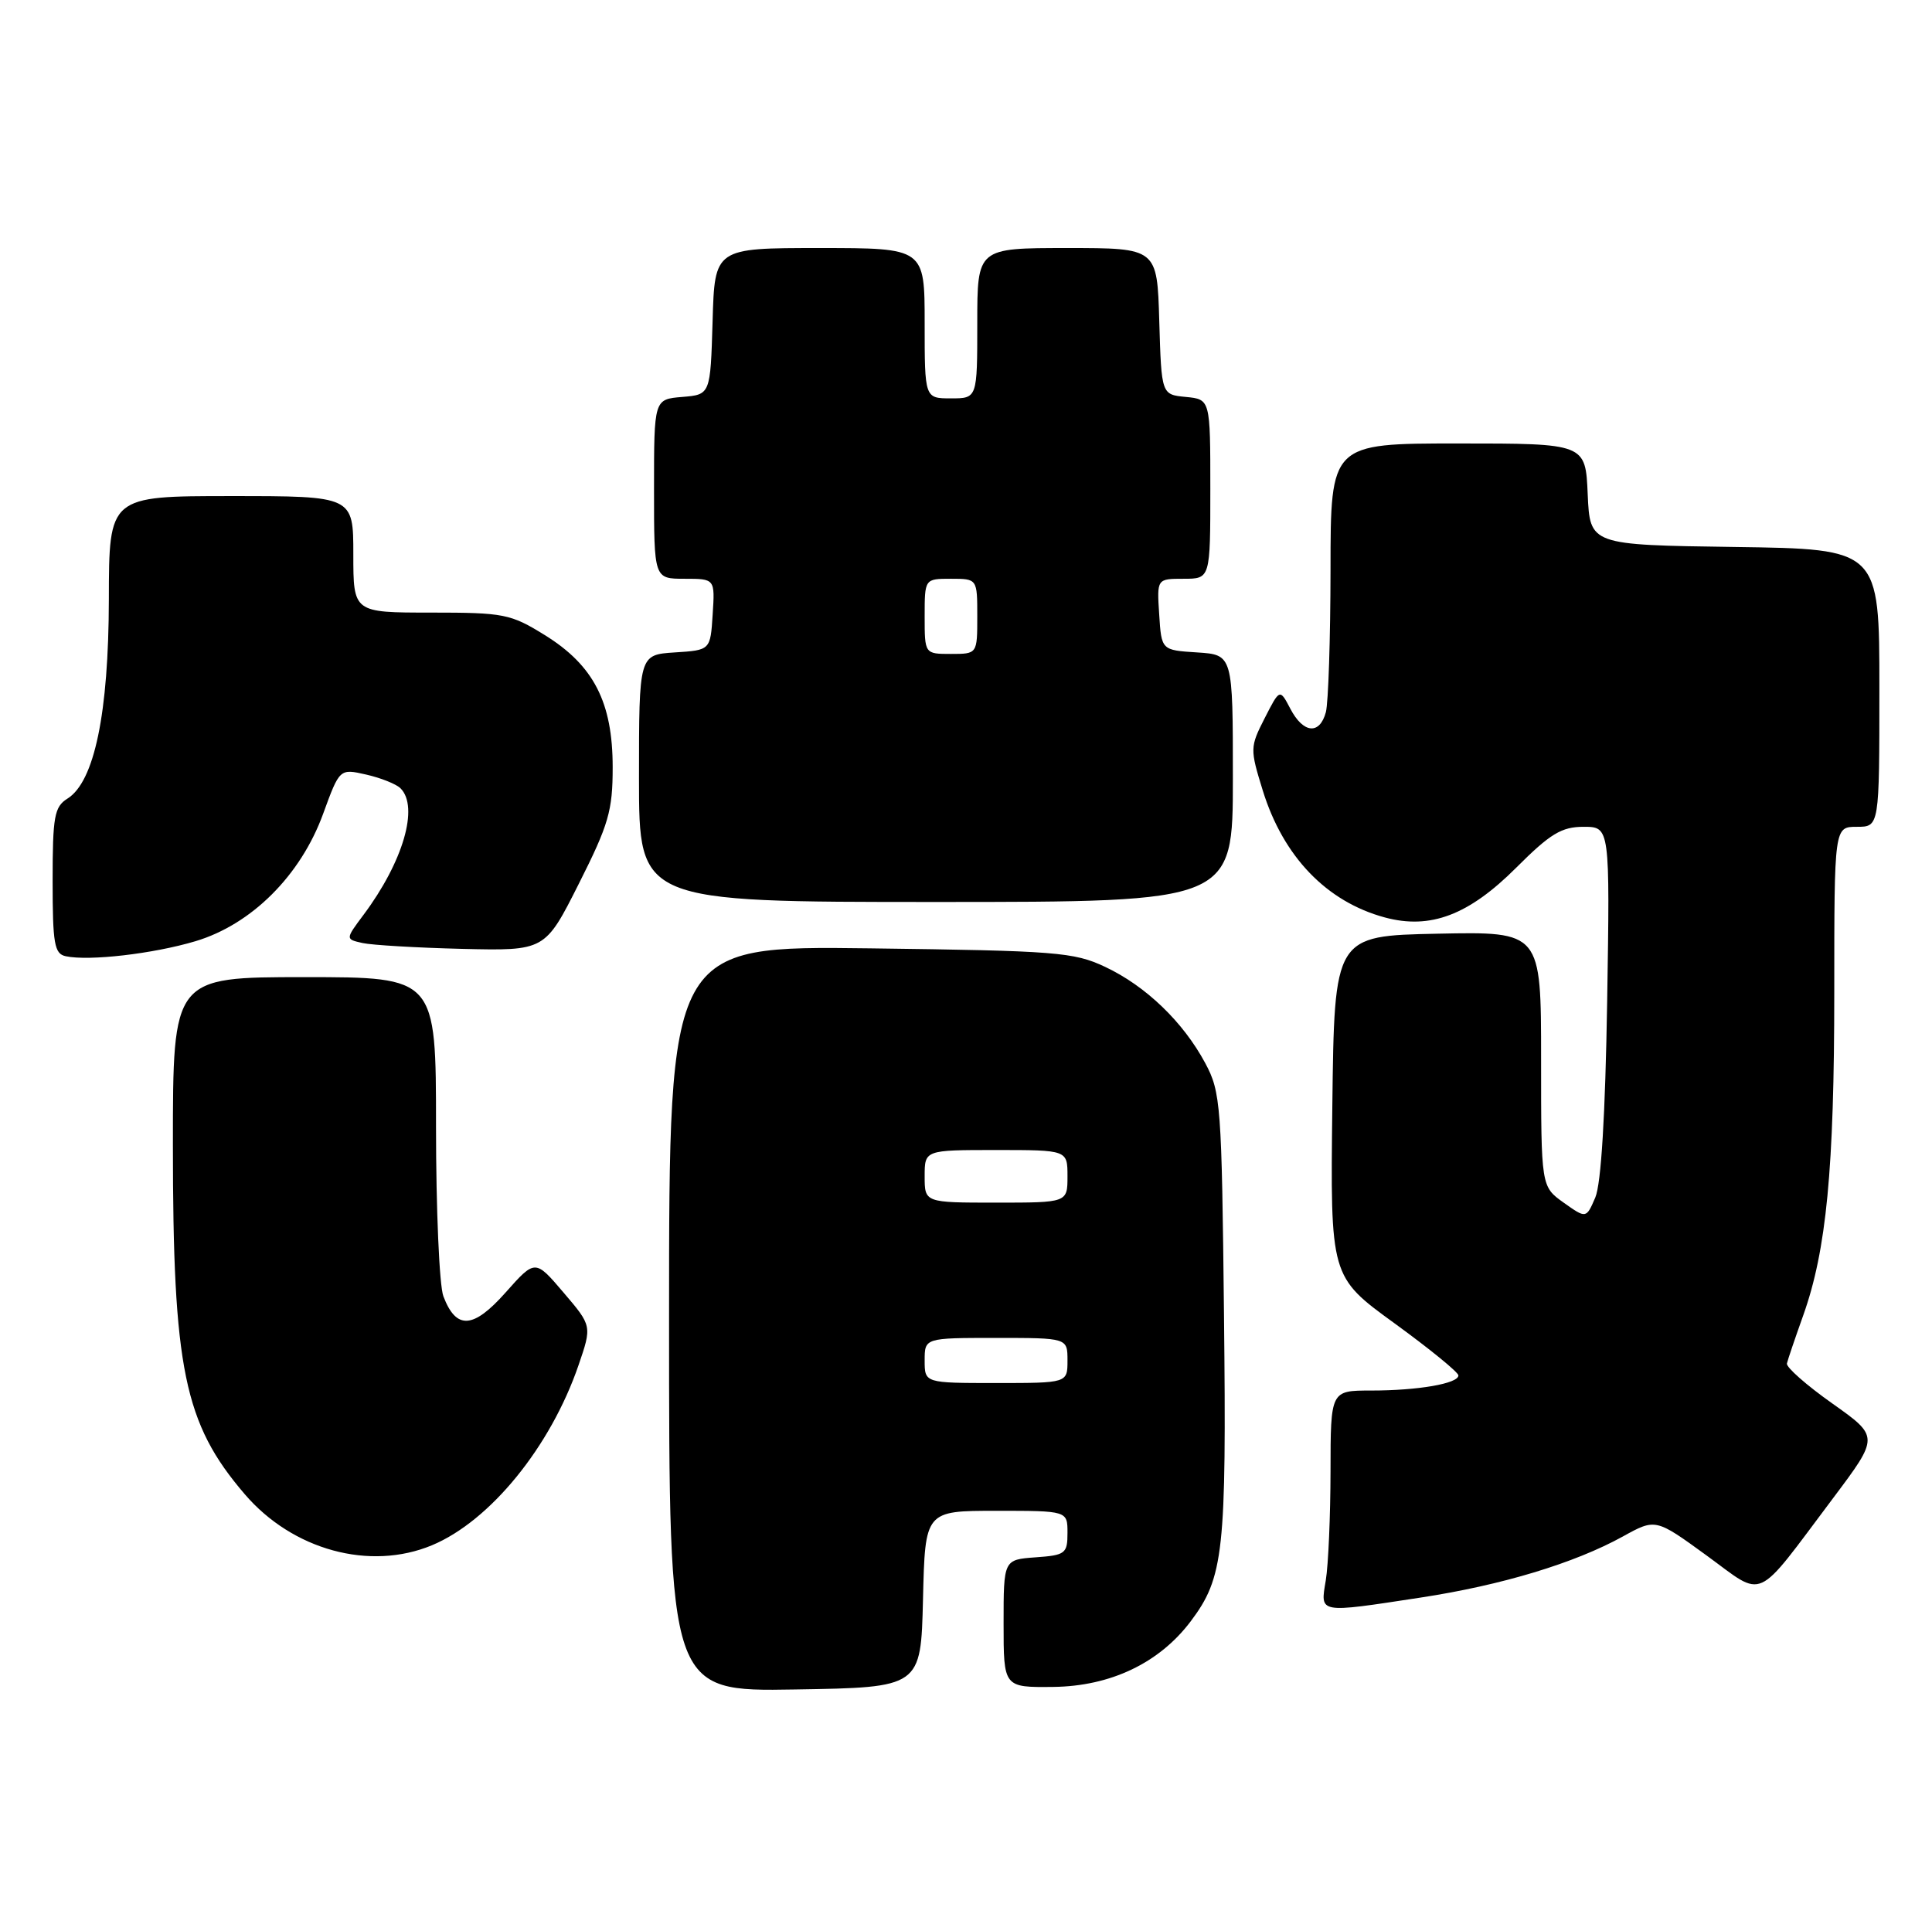 <?xml version="1.0" encoding="UTF-8" standalone="no"?>
<!DOCTYPE svg PUBLIC "-//W3C//DTD SVG 1.1//EN" "http://www.w3.org/Graphics/SVG/1.1/DTD/svg11.dtd" >
<svg xmlns="http://www.w3.org/2000/svg" xmlns:xlink="http://www.w3.org/1999/xlink" version="1.1" viewBox="0 0 257 256">
 <g >
 <path fill="currentColor"
d=" M 122.78 212.75 C 123.06 201.00 123.06 201.00 132.53 201.00 C 142.00 201.00 142.00 201.00 142.00 203.94 C 142.00 206.69 141.72 206.91 137.75 207.19 C 133.50 207.50 133.50 207.50 133.50 216.00 C 133.50 224.50 133.50 224.50 140.11 224.43 C 147.72 224.34 154.19 221.26 158.37 215.73 C 162.79 209.87 163.16 206.50 162.82 175.00 C 162.52 146.97 162.39 145.30 160.33 141.45 C 157.39 135.96 152.42 131.18 147.00 128.63 C 142.84 126.67 140.51 126.49 115.75 126.17 C 89.00 125.83 89.00 125.83 89.00 175.44 C 89.00 225.05 89.00 225.05 105.75 224.77 C 122.50 224.50 122.50 224.50 122.78 212.75 Z  M 189.00 212.54 C 199.75 210.90 209.44 207.97 215.87 204.42 C 220.23 202.01 220.23 202.01 227.01 206.94 C 234.87 212.66 233.27 213.38 243.84 199.32 C 249.98 191.14 249.98 191.14 243.74 186.72 C 240.31 184.30 237.59 181.90 237.70 181.40 C 237.81 180.91 238.79 178.03 239.87 175.00 C 242.96 166.33 244.00 155.54 244.00 131.93 C 244.00 110.00 244.00 110.00 247.00 110.00 C 250.00 110.00 250.00 110.00 250.00 91.52 C 250.00 73.04 250.00 73.04 230.75 72.77 C 211.50 72.50 211.50 72.50 211.20 65.75 C 210.91 59.00 210.91 59.00 193.95 59.00 C 177.00 59.00 177.00 59.00 176.99 75.75 C 176.98 84.96 176.70 93.51 176.37 94.75 C 175.55 97.79 173.37 97.59 171.65 94.30 C 170.24 91.61 170.24 91.61 168.23 95.55 C 166.27 99.40 166.27 99.64 167.98 105.18 C 170.71 113.98 176.47 119.97 184.22 122.06 C 190.27 123.69 195.38 121.75 201.71 115.42 C 206.21 110.92 207.72 110.00 210.65 110.00 C 214.16 110.00 214.16 110.00 213.79 133.25 C 213.54 148.38 212.99 157.48 212.21 159.32 C 211.00 162.13 211.00 162.13 208.00 160.00 C 205.00 157.86 205.00 157.86 205.00 140.90 C 205.00 123.94 205.00 123.94 191.25 124.22 C 177.50 124.50 177.50 124.50 177.23 147.18 C 176.96 169.85 176.96 169.85 185.48 176.04 C 190.17 179.45 194.00 182.57 194.00 182.99 C 194.00 184.07 188.64 185.00 182.38 185.00 C 177.00 185.00 177.00 185.00 176.99 195.75 C 176.98 201.66 176.70 208.19 176.36 210.25 C 175.62 214.70 175.25 214.64 189.00 212.54 Z  M 57.47 205.58 C 65.20 202.35 73.22 192.50 76.95 181.65 C 78.75 176.40 78.75 176.40 74.97 171.97 C 71.19 167.53 71.19 167.53 67.27 171.94 C 62.95 176.81 60.69 176.95 58.98 172.46 C 58.44 171.04 58.00 160.90 58.00 149.93 C 58.00 130.00 58.00 130.00 40.50 130.00 C 23.00 130.00 23.00 130.00 23.00 152.32 C 23.00 182.13 24.49 189.37 32.54 198.77 C 38.92 206.23 49.20 209.03 57.47 205.58 Z  M 26.00 125.22 C 33.46 122.99 39.99 116.48 42.98 108.28 C 45.18 102.25 45.18 102.25 48.71 103.05 C 50.65 103.49 52.71 104.31 53.28 104.88 C 55.76 107.36 53.62 114.68 48.35 121.72 C 45.94 124.95 45.94 124.95 48.22 125.46 C 49.47 125.74 55.45 126.09 61.50 126.24 C 72.50 126.50 72.50 126.50 77.00 117.57 C 80.97 109.69 81.50 107.87 81.50 102.07 C 81.50 93.44 78.98 88.53 72.48 84.50 C 67.92 81.67 67.04 81.50 57.32 81.50 C 47.00 81.50 47.00 81.50 47.00 73.75 C 47.00 66.00 47.00 66.00 30.75 66.00 C 14.50 66.00 14.50 66.00 14.48 79.75 C 14.45 94.89 12.56 104.01 8.97 106.25 C 7.23 107.34 7.00 108.62 7.00 117.17 C 7.00 125.58 7.23 126.90 8.75 127.22 C 11.87 127.88 20.37 126.90 26.00 125.22 Z  M 164.00 103.55 C 164.00 87.11 164.00 87.11 159.25 86.80 C 154.50 86.50 154.50 86.50 154.20 81.75 C 153.89 77.00 153.89 77.00 157.45 77.00 C 161.00 77.00 161.00 77.00 161.00 65.06 C 161.00 53.13 161.00 53.13 157.75 52.81 C 154.50 52.50 154.50 52.50 154.21 42.75 C 153.93 33.00 153.93 33.00 141.96 33.00 C 130.00 33.00 130.00 33.00 130.00 43.00 C 130.00 53.00 130.00 53.00 126.50 53.00 C 123.00 53.00 123.00 53.00 123.00 43.00 C 123.00 33.00 123.00 33.00 109.04 33.00 C 95.07 33.00 95.07 33.00 94.79 42.75 C 94.50 52.50 94.50 52.50 90.75 52.81 C 87.00 53.12 87.00 53.12 87.00 65.06 C 87.00 77.00 87.00 77.00 91.05 77.00 C 95.11 77.00 95.11 77.00 94.80 81.75 C 94.50 86.50 94.50 86.50 89.75 86.80 C 85.00 87.11 85.00 87.11 85.00 103.55 C 85.00 120.00 85.00 120.00 124.50 120.00 C 164.00 120.00 164.00 120.00 164.00 103.55 Z  M 123.00 181.00 C 123.00 178.00 123.00 178.00 132.50 178.00 C 142.00 178.00 142.00 178.00 142.00 181.00 C 142.00 184.00 142.00 184.00 132.50 184.00 C 123.00 184.00 123.00 184.00 123.00 181.00 Z  M 123.00 156.50 C 123.00 153.00 123.00 153.00 132.50 153.00 C 142.00 153.00 142.00 153.00 142.00 156.50 C 142.00 160.00 142.00 160.00 132.50 160.00 C 123.00 160.00 123.00 160.00 123.00 156.50 Z  M 123.00 82.00 C 123.00 77.00 123.00 77.00 126.50 77.00 C 130.00 77.00 130.00 77.00 130.00 82.00 C 130.00 87.00 130.00 87.00 126.50 87.00 C 123.00 87.00 123.00 87.00 123.00 82.00 Z "/>
</g>
</svg>